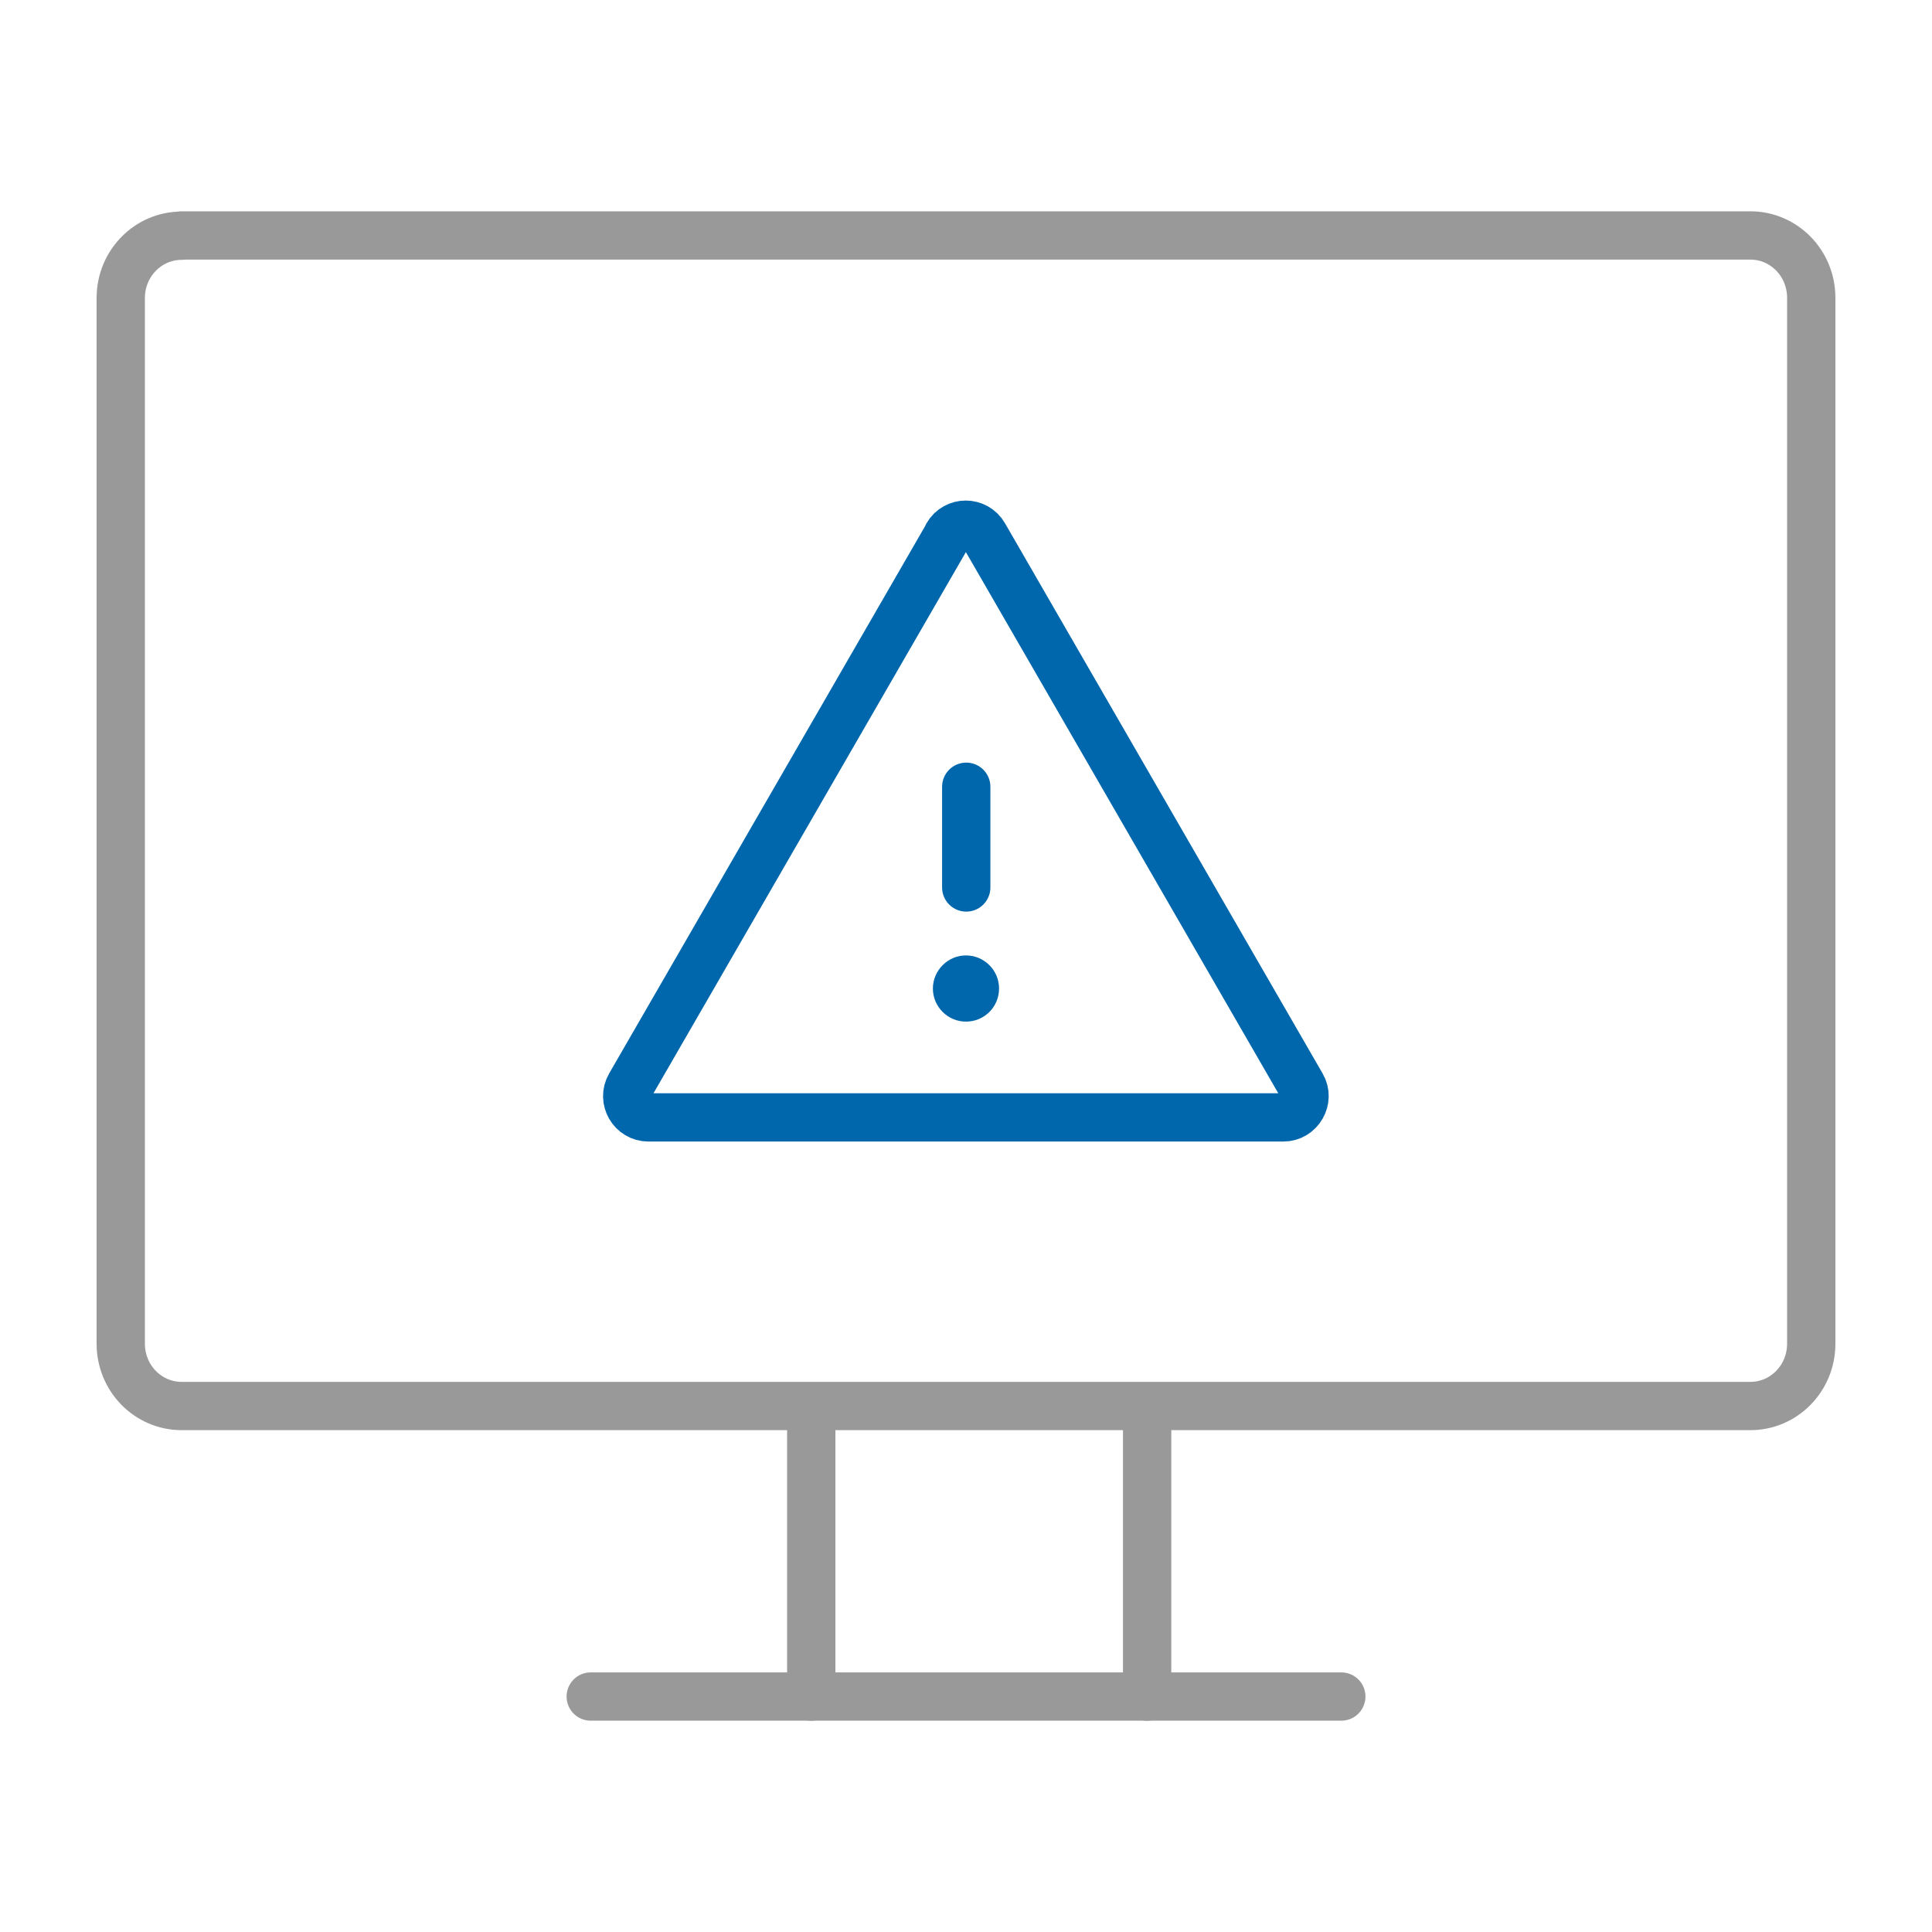 <svg width="80" height="80" viewBox="0 0 80 80" fill="none" xmlns="http://www.w3.org/2000/svg">
<g id="icon" clip-path="url(#clip0_522_1106)">
<g id="Group">
<g id="Group_2">
<path id="Vector" d="M39.24 22.169L26.09 44.949C25.75 45.539 26.18 46.269 26.85 46.269H53.14C53.81 46.269 54.24 45.529 53.9 44.949L40.75 22.169C40.41 21.579 39.57 21.579 39.23 22.169H39.24Z" stroke="#0067AC" stroke-width="2" stroke-linecap="round" stroke-linejoin="round"/>
<path id="Vector_2" d="M40.01 32.578V36.748" stroke="#0067AC" stroke-width="2" stroke-linecap="round" stroke-linejoin="round"/>
<path id="Vector_3" d="M39.999 42.303C40.759 42.303 41.369 41.693 41.369 40.932C41.369 40.172 40.749 39.562 39.999 39.562C39.249 39.562 38.629 40.182 38.629 40.932C38.629 41.682 39.239 42.303 39.999 42.303Z" fill="#0067AC"/>
</g>
<path id="Vector_4" d="M7.52 9.75H72.48C73.87 9.75 75 10.9 75 12.33V55.64C75 57.07 73.87 58.22 72.48 58.22H7.52C6.13 58.22 5 57.07 5 55.64V12.34C5 10.91 6.13 9.76 7.52 9.76V9.75Z" stroke="#999999" stroke-width="2" stroke-linecap="round" stroke-linejoin="round"/>
<g id="Group_3">
<path id="Vector_5" d="M33.592 58.242V70.252" stroke="#999999" stroke-width="2" stroke-linecap="round" stroke-linejoin="round"/>
<path id="Vector_6" d="M55.541 70.25H24.461" stroke="#999999" stroke-width="2" stroke-linecap="round" stroke-linejoin="round"/>
<path id="Vector_7" d="M47.5 58.242V70.252" stroke="#999999" stroke-width="2" stroke-linecap="round" stroke-linejoin="round"/>
</g>
</g>
</g>
<defs>
<clipPath id="clip0_522_1106">
<rect width="80" height="80" fill="white"/>
</clipPath>
</defs>
</svg>

